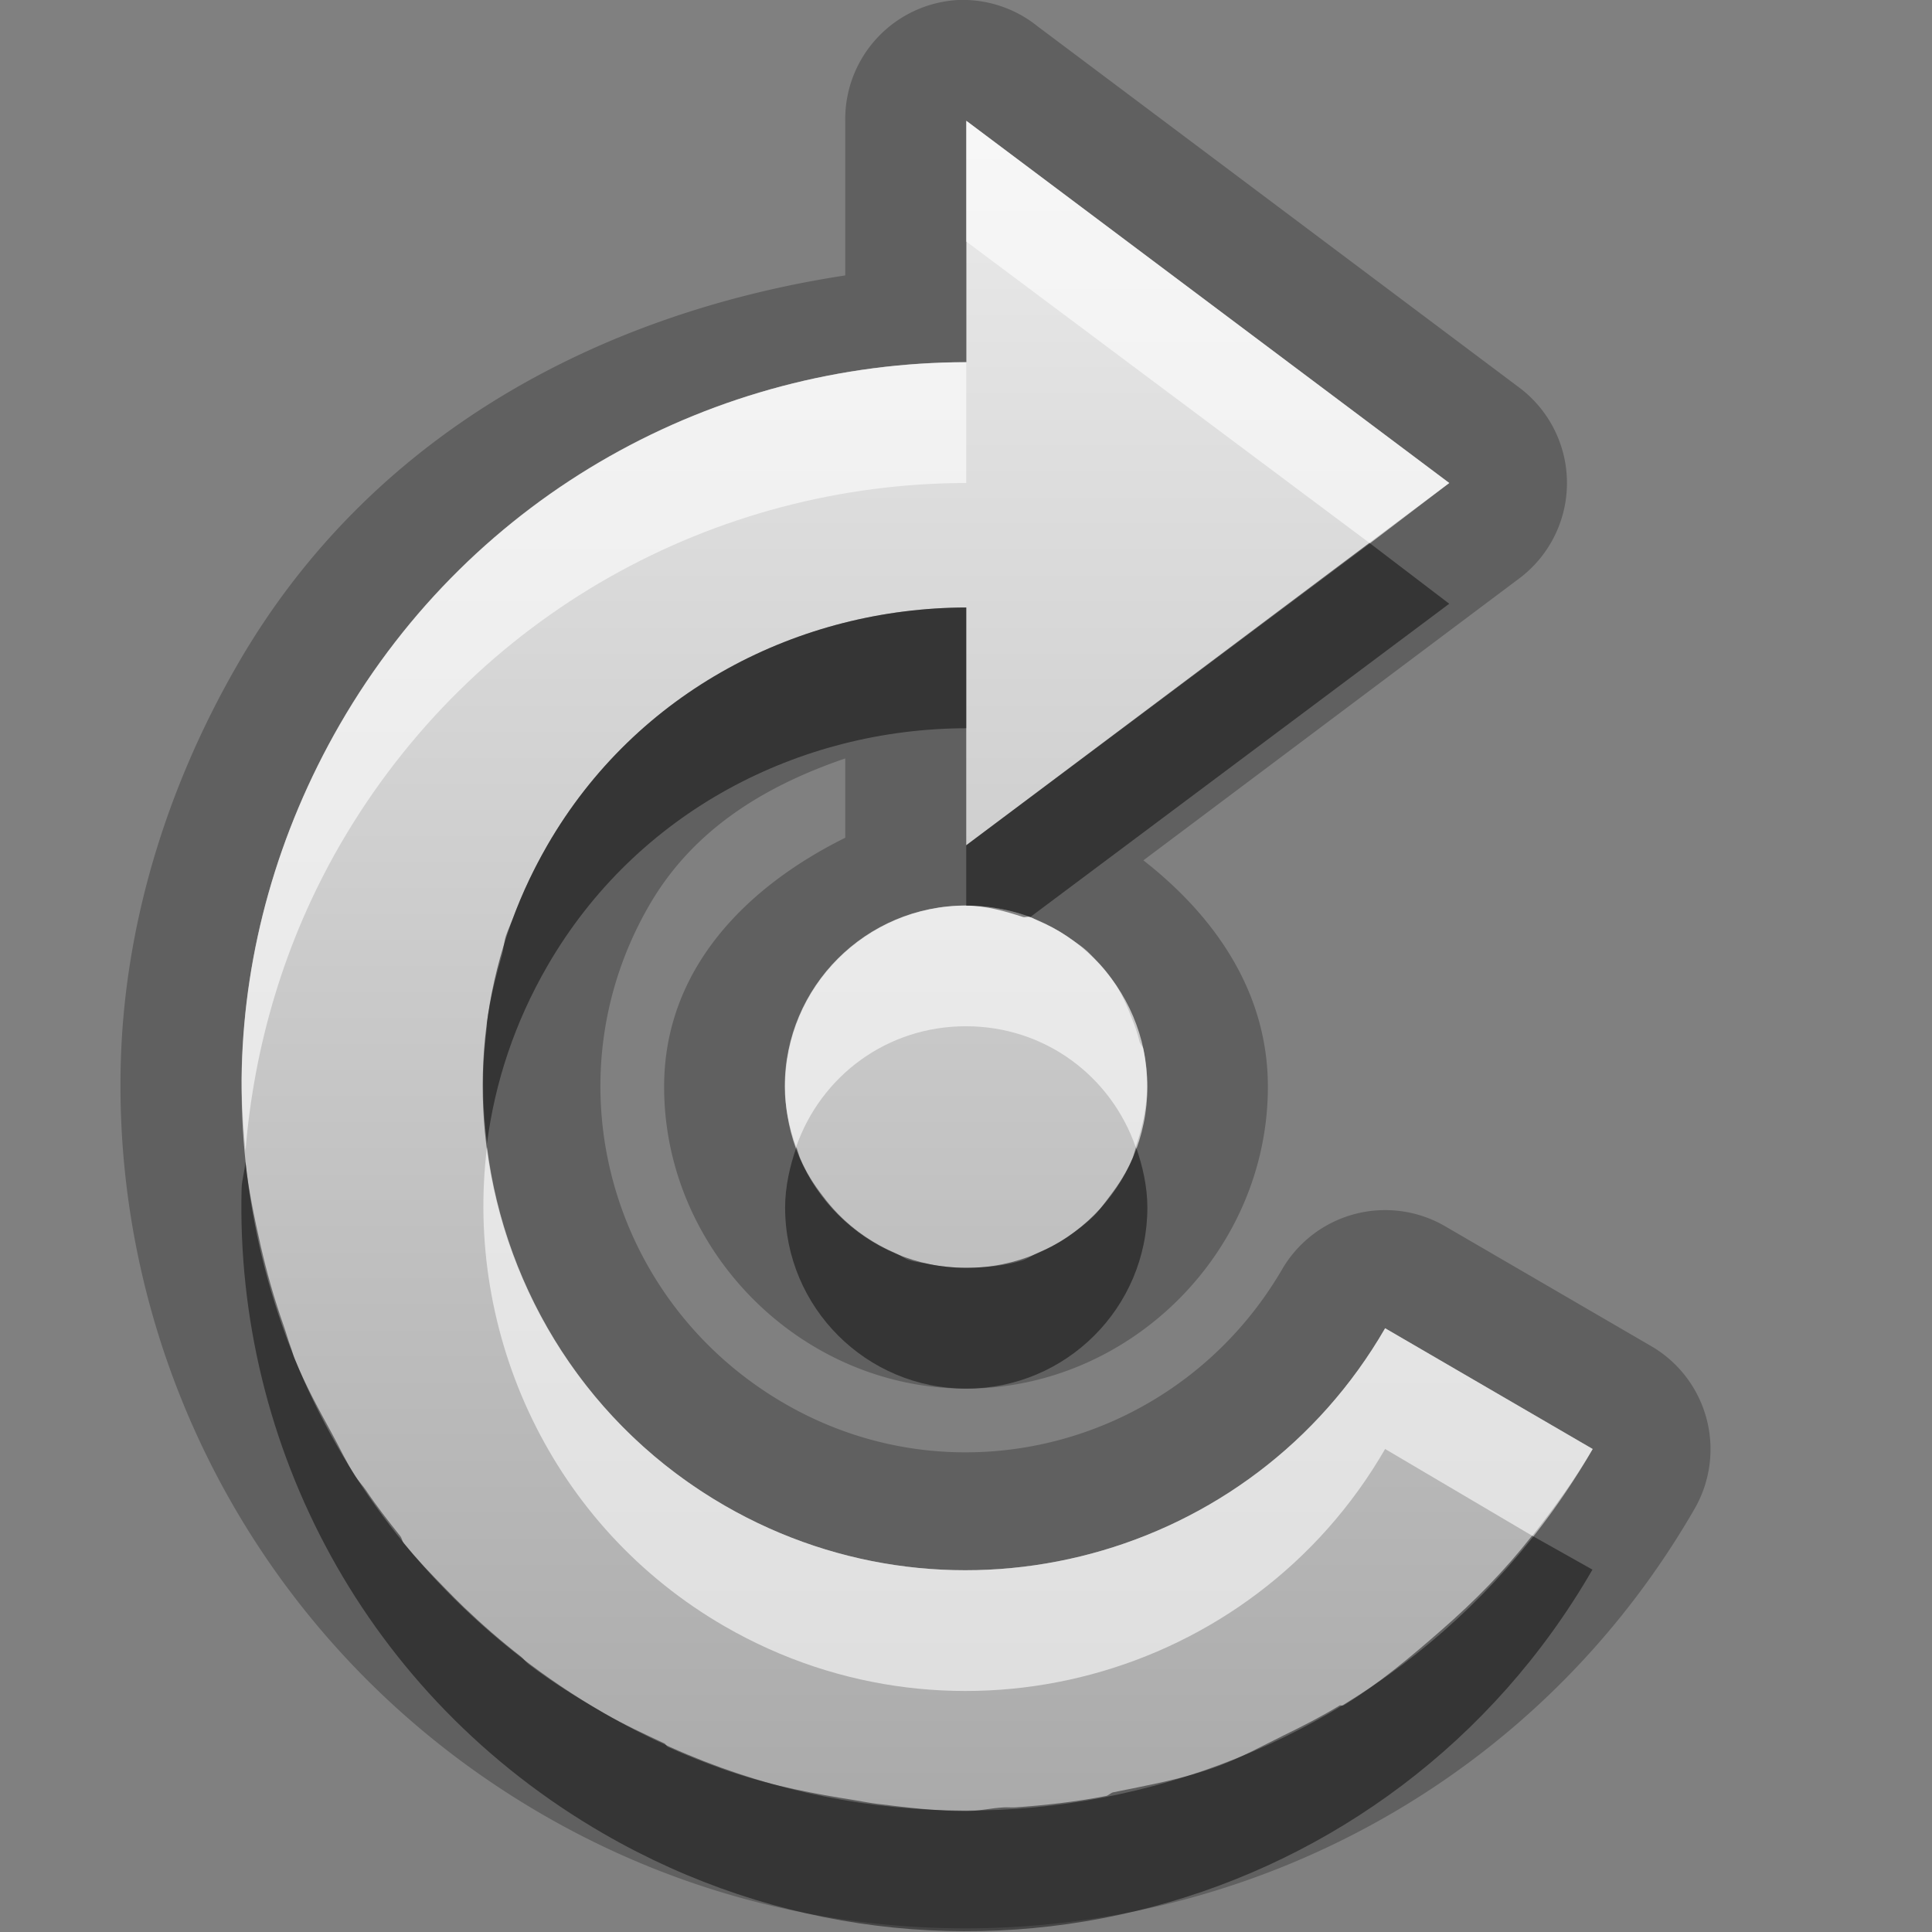 <?xml version="1.0" encoding="UTF-8" standalone="no"?>
<!-- Created with Inkscape (http://www.inkscape.org/) -->

<svg
   xmlns:dc="http://purl.org/dc/elements/1.1/"
   xmlns:cc="http://creativecommons.org/ns#"
   xmlns:rdf="http://www.w3.org/1999/02/22-rdf-syntax-ns#"
   xmlns:svg="http://www.w3.org/2000/svg"
   xmlns="http://www.w3.org/2000/svg"
   xmlns:xlink="http://www.w3.org/1999/xlink"
   xmlns:sodipodi="http://sodipodi.sourceforge.net/DTD/sodipodi-0.dtd"
   xmlns:inkscape="http://www.inkscape.org/namespaces/inkscape"
   width="16"
   height="16"
   id="svg2"
   sodipodi:version="0.32"
   inkscape:version="0.48.0 r9654"
   version="1.0"
   sodipodi:docname="object-rotate-right.svg"
   inkscape:output_extension="org.inkscape.output.svg.inkscape">
  <rect width="100%" height="100%" fill="#808080" stroke="none"/>
  <defs
     id="defs4">
    <linearGradient
       gradientUnits="userSpaceOnUse"
       y2="13.952"
       x2="9.075"
       y1="2.216"
       x1="9.075"
       gradientTransform="scale(1.078,0.927)"
       id="linearGradient5151">
      <stop
         id="stop5153"
         offset="0"
         style="stop-color:#000000;stop-opacity:0.863;" />
      <stop
         id="stop5155"
         offset="1"
         style="stop-color:#000000;stop-opacity:0.471;" />
    </linearGradient>
    <linearGradient
       inkscape:collect="always"
       xlink:href="#StandardGradient"
       id="linearGradient3634"
       x1="8"
       y1="1"
       x2="8"
       y2="15"
       gradientUnits="userSpaceOnUse"
       gradientTransform="matrix(-1,0,0,1,16.002,0)" />
    <filter
       inkscape:collect="always"
       id="filter3641">
      <feGaussianBlur
         inkscape:collect="always"
         stdDeviation="0.378"
         id="feGaussianBlur3643" />
    </filter>
    <linearGradient
       inkscape:collect="always"
       xlink:href="#StandardGradient"
       id="linearGradient5569"
       gradientUnits="userSpaceOnUse"
       gradientTransform="matrix(1.078,0,0,0.924,0.027,-0.007)"
       x1="6.124"
       y1="2.172"
       x2="6.124"
       y2="15.167" />
    <linearGradient
       id="StandardGradient"
       gradientTransform="matrix(1.077,0,0,0.923,-0.008,0.158)"
       x1="10.006"
       y1="4.163"
       x2="10.006"
       y2="17.168"
       gradientUnits="userSpaceOnUse">
      <stop
         id="stop3337"
         offset="0"
         style="stop-color:#ebebeb;stop-opacity:1;" />
      <stop
         id="stop3339"
         offset="1"
         style="stop-color:#aaaaaa;stop-opacity:1;" />
    </linearGradient>
    <linearGradient
       y2="15.167"
       x2="6.124"
       y1="2.172"
       x1="6.124"
       gradientTransform="matrix(1.078,0,0,0.924,12.027,-8.007)"
       gradientUnits="userSpaceOnUse"
       id="linearGradient3035"
       xlink:href="#StandardGradient"
       inkscape:collect="always" />
    <linearGradient
       inkscape:collect="always"
       xlink:href="#StandardGradient"
       id="linearGradient5176"
       gradientUnits="userSpaceOnUse"
       gradientTransform="matrix(-1,0,0,1,16.002,0)"
       x1="8"
       y1="1"
       x2="8"
       y2="15" />
  </defs>
  <sodipodi:namedview
     id="base"
     pagecolor="#ffffff"
     bordercolor="#9a9a9a"
     borderopacity="1"
     inkscape:pageopacity="0.0"
     inkscape:pageshadow="2"
     inkscape:zoom="26.016861"
     inkscape:cx="4.9447987"
     inkscape:cy="9.3058251"
     inkscape:document-units="px"
     inkscape:current-layer="layer3"
     showgrid="true"
     inkscape:showpageshadow="false"
     showguides="true"
     inkscape:guide-bbox="true"
     inkscape:window-width="1920"
     inkscape:window-height="1026"
     inkscape:window-x="0"
     inkscape:window-y="25"
     inkscape:window-maximized="1">
    <sodipodi:guide
       orientation="0,1"
       position="26.278,128"
       id="guide2385" />
    <sodipodi:guide
       orientation="1,0"
       position="128,54.082"
       id="guide2387" />
    <inkscape:grid
       type="xygrid"
       id="grid3672"
       visible="true"
       enabled="true" />
  </sodipodi:namedview>
  <g
     inkscape:groupmode="layer"
     id="layer3"
     inkscape:label="Arrow"
     style="display:inline">
    <path
       sodipodi:type="inkscape:offset"
       inkscape:radius="0.98820227"
       inkscape:original="M 8 1 L 8 3 C 5.928177 3.0017616 3.922911 4.0767117 2.8125 6 C 2.294733 6.8967987 2.02512 7.8765729 2 8.84375 C 1.944737 10.97154 3.027043 13.048413 5 14.1875 C 7.8697553 15.844354 11.530646 14.869756 13.1875 12 L 11.46875 11 C 10.36418 12.91317 7.9131705 13.573319 6 12.46875 C 4.08683 11.36418 3.426681 8.9131705 4.53125 7 C 5.270854 5.7189679 6.6200994 5.0337176 8 5.03125 L 8 7 L 12 4 L 8 1 z M 8 7.5 C 7.1715728 7.5 6.5 8.1715729 6.5 9 C 6.5 9.8284271 7.1715728 10.5 8 10.5 C 8.8284272 10.5 9.5 9.8284271 9.5 9 C 9.5 8.1715729 8.8284272 7.5 8 7.5 z "
       style="fill:#000000;fill-opacity:1;stroke:none;opacity:0.25"
       id="path5178"
       d="M 7.938,0 A 0.988,0.988 0 0 0 7,1 L 7,2.281 C 4.974,2.591 3.069,3.594 1.969,5.5 1.369,6.538 1.029,7.679 1,8.812 c -0.064,2.479 1.212,4.898 3.5,6.219 3.33,1.923 7.608,0.8 9.531,-2.531 A 0.988,0.988 0 0 0 13.688,11.156 l -1.719,-1 A 0.988,0.988 0 0 0 10.625,10.5 C 9.788,11.95 7.949,12.462 6.5,11.625 5.05,10.788 4.538,8.949 5.375,7.5 5.745,6.858 6.349,6.504 7,6.281 L 7,6.938 C 6.177,7.346 5.5,8.028 5.5,9 c 0,1.362 1.138,2.5 2.5,2.5 1.362,0 2.5,-1.138 2.5,-2.5 0,-0.791 -0.446,-1.418 -1.031,-1.875 l 3.125,-2.344 a 0.988,0.988 0 0 0 0,-1.562 l -4,-3 A 0.988,0.988 0 0 0 7.938,0 z" />
    <path
       style="fill:url(#linearGradient3634);fill-opacity:1.0;stroke:none"
       d="m 8.002,1 4,3 -4,3 0,-1.969 C 6.622,5.034 5.273,5.719 4.533,7 c -1.105,1.913 -0.444,4.364 1.469,5.469 C 7.915,13.573 10.366,12.913 11.471,11 l 1.719,1 c -1.657,2.87 -5.318,3.844 -8.187,2.188 -1.973,-1.139 -3.055,-3.216 -3,-5.344 0.025,-0.967 0.295,-1.947 0.812,-2.844 1.11,-1.923 3.116,-2.998 5.188,-3 l 0,-2 z m 0,6.5 c 0.828,0 1.5,0.672 1.5,1.5 0,0.828 -0.672,1.5 -1.5,1.5 -0.828,0 -1.5,-0.672 -1.5,-1.5 0,-0.828 0.672,-1.5 1.5,-1.5 z"
       id="path2839" />
    <path
       style="opacity:0.6;fill:#ffffff;fill-opacity:1;stroke:none"
       d="M 8.002,1 12.002,4 11.346,4.5 8.002,2 l 0,-1 z m 0,2 0,1 c -2.072,0.002 -4.077,1.077 -5.188,3 -0.461,0.799 -0.711,1.668 -0.781,2.531 -0.021,-0.232 -0.037,-0.453 -0.031,-0.688 0.025,-0.967 0.295,-1.947 0.812,-2.844 1.11,-1.923 3.116,-2.998 5.188,-3 z m 0,4.5 c 0.183,0 0.369,0.034 0.531,0.094 0.022,0.008 0.041,0.022 0.062,0.031 0.103,0.044 0.191,0.091 0.281,0.156 0.044,0.031 0.085,0.058 0.125,0.094 0.022,0.02 0.042,0.042 0.062,0.062 0.061,0.061 0.107,0.117 0.156,0.188 0.07,0.098 0.111,0.199 0.156,0.312 0.025,0.062 0.046,0.122 0.062,0.188 0.006,0.022 0.027,0.04 0.031,0.062 0.021,0.101 0.031,0.205 0.031,0.312 0,0.173 -0.04,0.346 -0.094,0.5 -0.204,-0.586 -0.75,-1 -1.406,-1 -0.656,0 -1.202,0.414 -1.406,1 -0.054,-0.154 -0.094,-0.327 -0.094,-0.5 0,-0.828 0.672,-1.5 1.5,-1.5 z m -3.969,2 c 0.153,1.199 0.843,2.319 1.969,2.969 C 7.915,13.573 10.366,12.913 11.471,11 l 1.719,1 c -0.146,0.252 -0.325,0.496 -0.5,0.719 L 11.471,12 C 10.366,13.913 7.915,14.573 6.002,13.469 4.567,12.64 3.843,11.048 4.033,9.5 z"
       id="path3636" />
    <path
       style="opacity:0.45;fill:#000000;fill-opacity:1;stroke:none"
       d="M 11.346,4.5 12.002,5 8.533,7.594 c -0.018,-0.007 -0.044,0.006 -0.062,0 C 8.324,7.546 8.164,7.5 8.002,7.5 l 0,-0.5 3.344,-2.5 z m -3.344,0.531 0,1 C 6.622,6.034 5.273,6.719 4.533,8 c -0.271,0.469 -0.434,0.963 -0.5,1.469 -0.016,-0.136 -0.029,-0.268 -0.031,-0.406 -0.001,-0.062 -0.002,-0.126 0,-0.188 0.004,-0.121 0.016,-0.254 0.031,-0.375 0.001,-0.01 -0.001,-0.021 0,-0.031 0.025,-0.194 0.07,-0.371 0.125,-0.562 C 4.172,7.855 4.173,7.8 4.19,7.75 4.207,7.699 4.233,7.645 4.252,7.594 4.329,7.388 4.42,7.197 4.533,7 5.273,5.719 6.622,5.034 8.002,5.031 z M 9.408,9.5 c 0.054,0.154 0.094,0.327 0.094,0.5 0,0.828 -0.672,1.5 -1.5,1.5 -0.828,0 -1.5,-0.672 -1.5,-1.5 0,-0.173 0.04,-0.346 0.094,-0.5 0.011,0.031 0.019,0.064 0.031,0.094 0.05,0.117 0.111,0.213 0.188,0.312 0.153,0.206 0.356,0.365 0.594,0.469 0.042,0.018 0.081,0.049 0.125,0.062 0.049,0.016 0.105,0.02 0.156,0.031 0.098,0.02 0.209,0.031 0.312,0.031 0.159,0 0.325,-0.017 0.469,-0.062 0.044,-0.015 0.083,-0.044 0.125,-0.062 0.103,-0.044 0.191,-0.091 0.281,-0.156 0.067,-0.049 0.13,-0.097 0.188,-0.156 0.047,-0.047 0.084,-0.103 0.125,-0.156 0.076,-0.1 0.138,-0.195 0.188,-0.312 C 9.39,9.564 9.398,9.531 9.408,9.5 z M 2.033,9.625 c 0.025,0.23 0.074,0.462 0.125,0.688 0.051,0.223 0.112,0.441 0.188,0.656 0.022,0.062 0.039,0.126 0.062,0.188 0.012,0.03 0.019,0.064 0.031,0.094 0.088,0.216 0.2,0.42 0.312,0.625 0.064,0.116 0.116,0.232 0.188,0.344 0.028,0.044 0.065,0.082 0.094,0.125 0.088,0.131 0.182,0.251 0.281,0.375 0.015,0.018 0.016,0.044 0.031,0.062 0.108,0.133 0.223,0.251 0.344,0.375 0.05,0.052 0.104,0.106 0.156,0.156 0.145,0.139 0.308,0.281 0.469,0.406 0.024,0.019 0.038,0.044 0.062,0.062 0.198,0.15 0.404,0.279 0.625,0.406 0.164,0.094 0.332,0.172 0.5,0.25 0.013,0.006 0.018,0.025 0.031,0.031 0.156,0.071 0.31,0.131 0.469,0.188 0.031,0.011 0.063,0.021 0.094,0.031 0.315,0.105 0.647,0.168 0.969,0.219 0.064,0.01 0.123,0.023 0.188,0.031 0.247,0.031 0.504,0.062 0.75,0.062 0.107,4.2e-5 0.205,-0.026 0.312,-0.031 0.03,-0.002 0.063,0.002 0.094,0 0.245,-0.017 0.51,-0.047 0.75,-0.094 0.023,-0.004 0.04,-0.027 0.062,-0.031 0.302,-0.062 0.586,-0.111 0.875,-0.219 0.183,-0.068 0.356,-0.164 0.531,-0.25 0.164,-0.08 0.312,-0.155 0.469,-0.25 0.007,-0.004 0.024,0.004 0.031,0 0.285,-0.174 0.557,-0.402 0.812,-0.625 0.275,-0.24 0.518,-0.486 0.75,-0.781 l 0.5,0.281 c -1.657,2.87 -5.318,3.844 -8.187,2.188 -1.973,-1.139 -3.055,-3.216 -3,-5.344 0.002,-0.074 0.026,-0.145 0.031,-0.219 z"
       id="path3645" />
  </g>
</svg>
